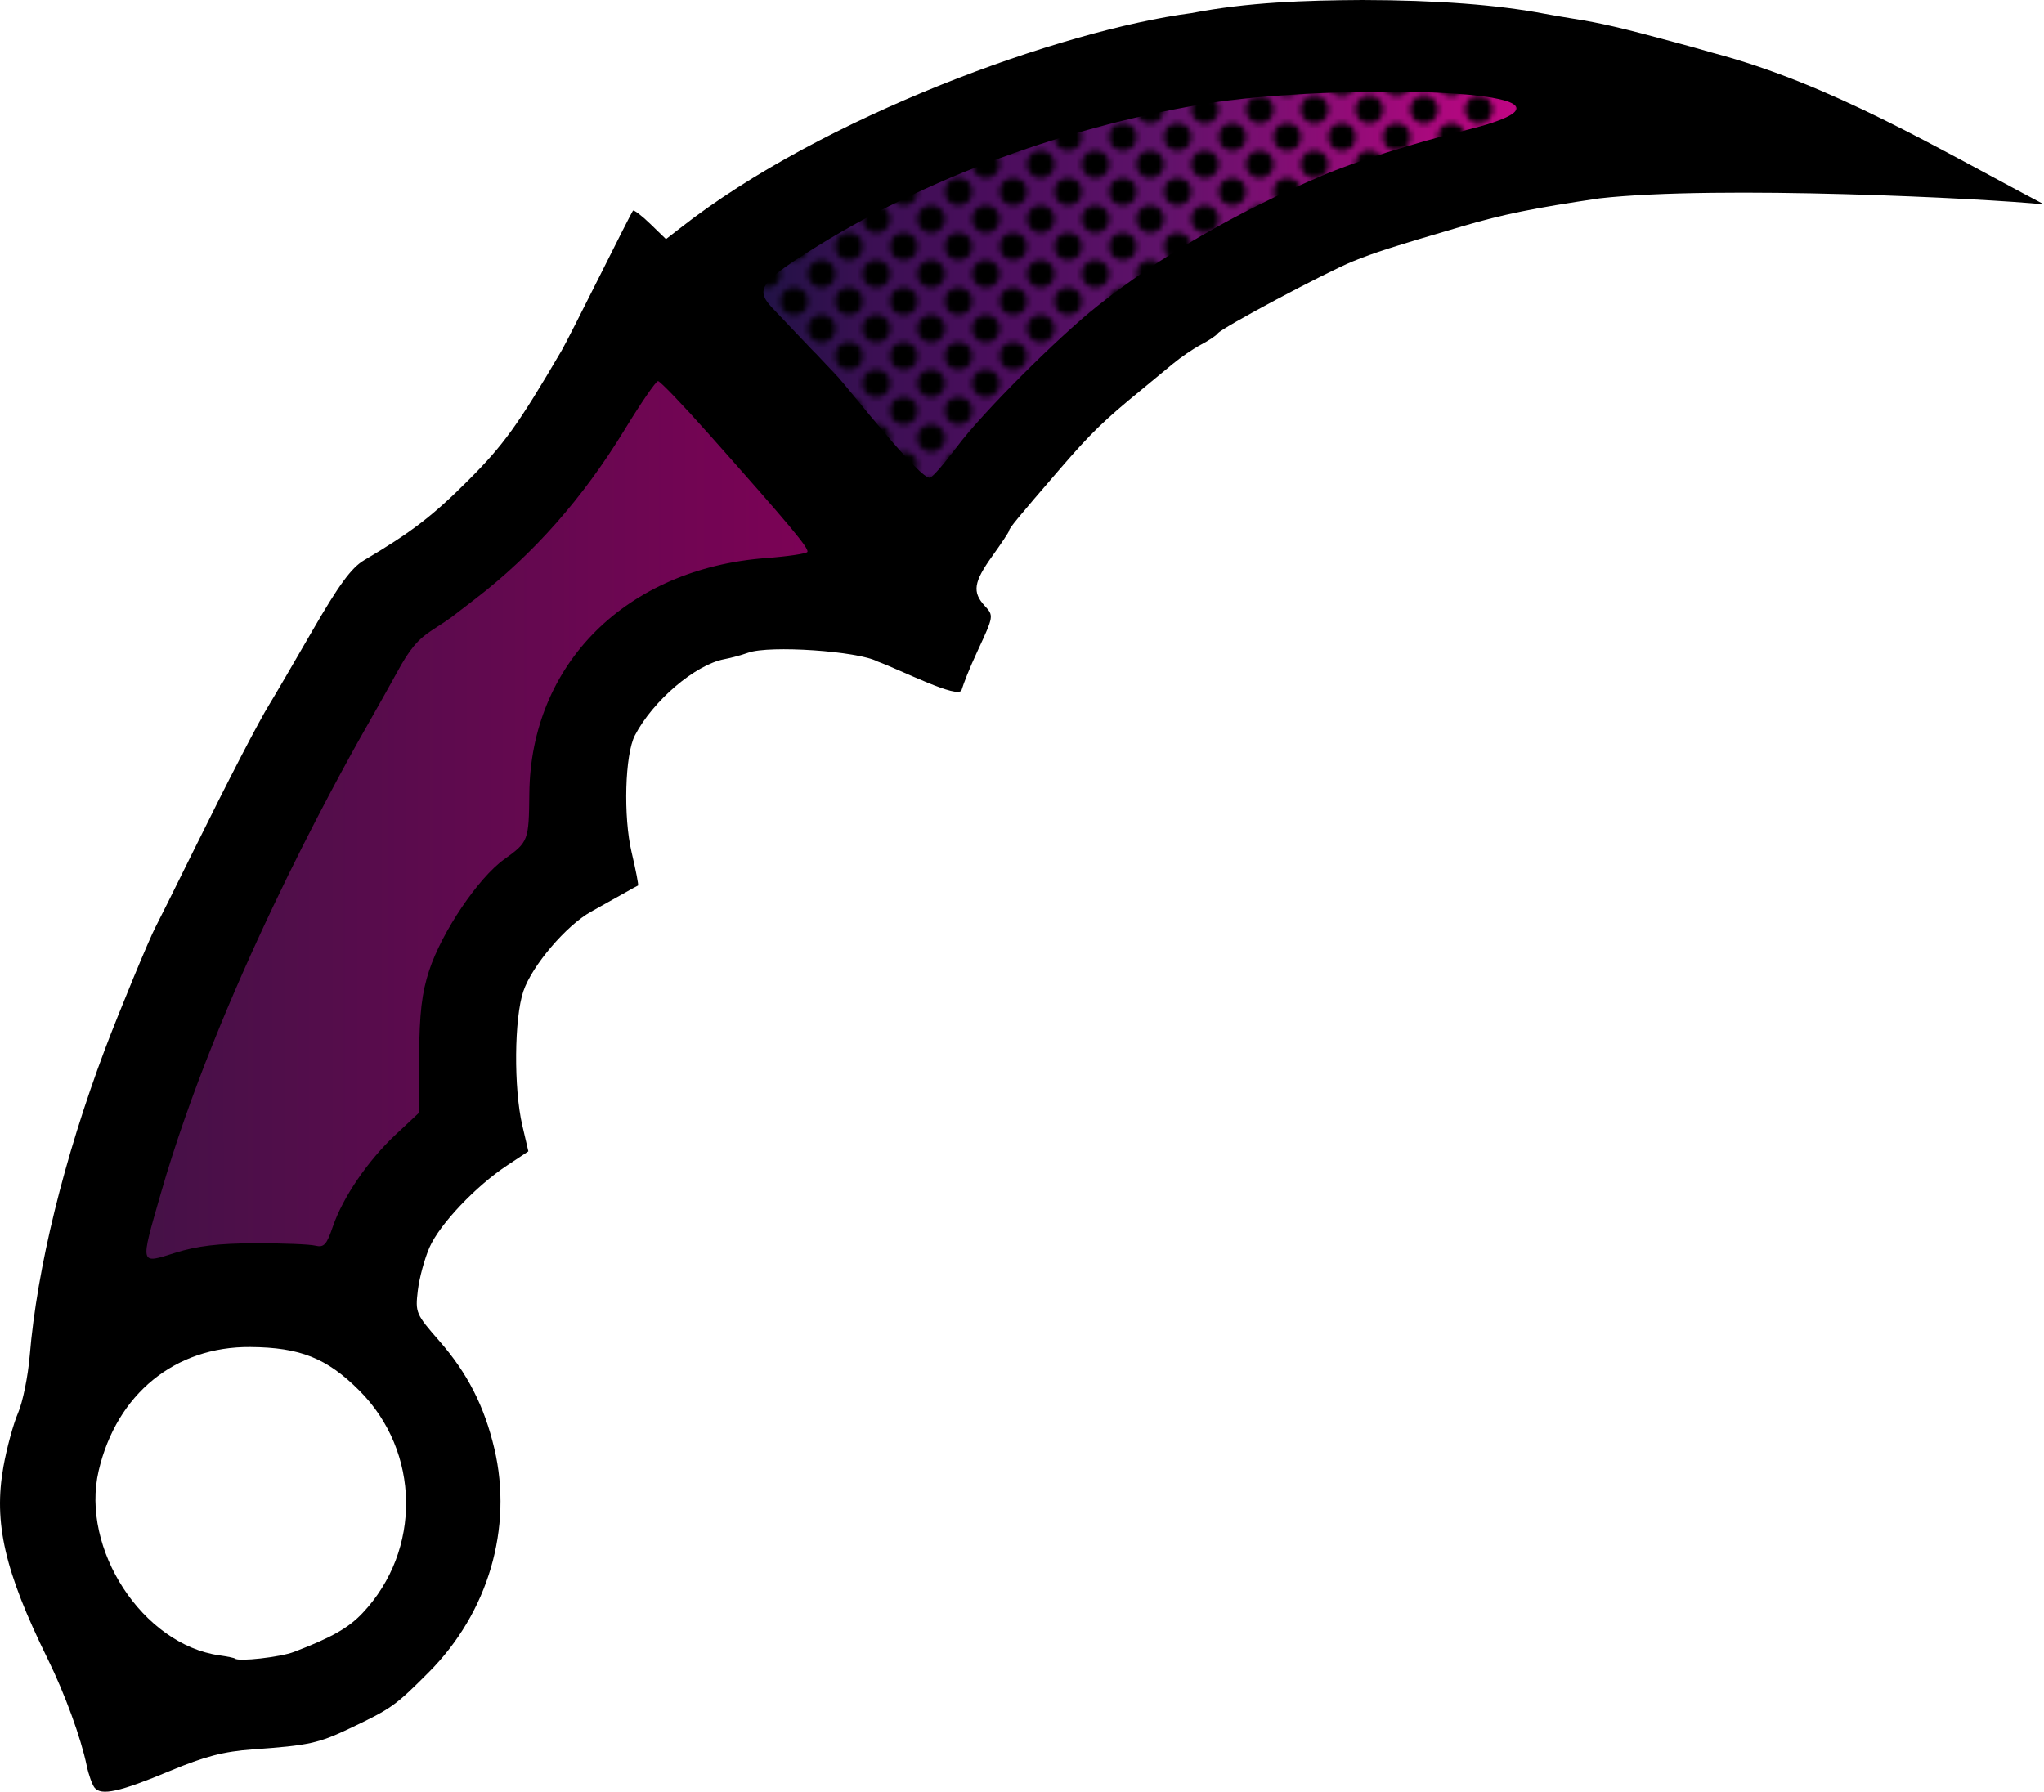 <?xml version="1.0" encoding="UTF-8" standalone="no"?>
<svg
   version="1.1"
   width="79.114"
   height="69.359"
   id="svg27"
   sodipodi:docname="Loot-melee-karambit-drowned.svg"
   xml:space="preserve"
   inkscape:export-filename="..\Desktop\Spring-Mode\client\public\img\game\weapons\knife.svg"
   inkscape:export-xdpi="96"
   inkscape:export-ydpi="96"
   xmlns:inkscape="http://www.inkscape.org/namespaces/inkscape"
   xmlns:sodipodi="http://sodipodi.sourceforge.net/DTD/sodipodi-0.dtd"
   xmlns:xlink="http://www.w3.org/1999/xlink"
   xmlns="http://www.w3.org/2000/svg"
   xmlns:svg="http://www.w3.org/2000/svg"><defs
     id="defs27"><pattern
       inkscape:collect="always"
       xlink:href="#halftones"
       preserveAspectRatio="xMidYMid"
       id="pattern40"
       patternTransform="scale(0.212)"
       x="0"
       y="0" /><pattern
       patternUnits="userSpaceOnUse"
       width="10"
       height="10"
       preserveAspectRatio="xMidYMid"
       style="fill:#000000"
       id="halftones"
       x="0"
       y="0"
       inkscape:label="Halftones"
       inkscape:collect="always"
       inkscape:isstock="true"><g
         id="fullPattern"
         style="display:inline"
         transform="scale(0.1)"><circle
           style="fill-opacity:1;stroke:none;paint-order:markers fill stroke;stop-color:#000000"
           id="circle10"
           cx="50"
           cy="50"
           r="25" /><path
           id="circle37"
           style="paint-order:markers fill stroke"
           d="M 25,0 A 25,25 0 0 1 0,25 25,25 0 0 1 -25,0 25,25 0 0 1 0,-25 25,25 0 0 1 25,0 Z" /><path
           id="circle39"
           style="paint-order:markers fill stroke"
           d="M 125,0 A 25,25 0 0 1 100,25 25,25 0 0 1 75,0 25,25 0 0 1 100,-25 25,25 0 0 1 125,0 Z" /><path
           id="circle43"
           style="paint-order:markers fill stroke"
           d="M 25,100 A 25,25 0 0 1 0,125 25,25 0 0 1 -25,100 25,25 0 0 1 0,75 25,25 0 0 1 25,100 Z" /><path
           id="circle45"
           style="paint-order:markers fill stroke"
           d="m 125,100 a 25,25 0 0 1 -25,25 25,25 0 0 1 -25,-25 25,25 0 0 1 25,-25 25,25 0 0 1 25,25 z" /></g></pattern><linearGradient
       id="linearGradient38"
       inkscape:collect="always"><stop
         style="stop-color:#411246;stop-opacity:1;"
         offset="0"
         id="stop38" /><stop
         style="stop-color:#800157;stop-opacity:1;"
         offset="1"
         id="stop39" /></linearGradient><linearGradient
       id="linearGradient31"
       inkscape:collect="always"><stop
         style="stop-color:#191341;stop-opacity:1;"
         offset="0"
         id="stop31" /><stop
         style="stop-color:#3c0f54;stop-opacity:1;"
         offset="0.144"
         id="stop33" /><stop
         style="stop-color:#4d0d5e;stop-opacity:1;"
         offset="0.279"
         id="stop34" /><stop
         style="stop-color:#5f126a;stop-opacity:1;"
         offset="0.417"
         id="stop35" /><stop
         style="stop-color:#c40584;stop-opacity:1;"
         offset="0.774"
         id="stop32" /></linearGradient><linearGradient
       inkscape:collect="always"
       xlink:href="#linearGradient31"
       id="linearGradient32"
       x1="727.444"
       y1="189.657"
       x2="945.649"
       y2="189.657"
       gradientUnits="userSpaceOnUse"
       gradientTransform="matrix(0.184,0,0,0.184,-105.739,-23.903)" /><linearGradient
       inkscape:collect="always"
       xlink:href="#linearGradient38"
       id="linearGradient39"
       x1="594.873"
       y1="304.735"
       x2="755.857"
       y2="304.735"
       gradientUnits="userSpaceOnUse"
       gradientTransform="matrix(0.184,0,0,0.184,-105.739,-23.903)" /></defs><sodipodi:namedview
     id="namedview27"
     pagecolor="#ffffff"
     bordercolor="#000000"
     borderopacity="0.25"
     inkscape:showpageshadow="2"
     inkscape:pageopacity="0.0"
     inkscape:pagecheckerboard="0"
     inkscape:deskcolor="#d1d1d1" /><path
     style="fill:url(#linearGradient32);stroke:none;stroke-width:4.589;stroke-linecap:round;stroke-linejoin:round;stroke-miterlimit:5;stroke-dasharray:none;stroke-opacity:1;paint-order:fill markers stroke"
     d="m 27.781,10.884 8.421,9.631 7.631,-7.158 5.684,-3.842 c 0,0 8.579,-1.737 9.105,-1.895 C 59.148,7.464 67.779,6.253 67.832,5.99 67.884,5.727 56.832,1.411 56.359,1.306 55.885,1.201 42.464,2.411 42.464,2.411 Z"
     id="path31" /><path
     style="fill:url(#linearGradient39);stroke:none;stroke-width:4.589;stroke-linecap:round;stroke-linejoin:round;stroke-miterlimit:5;stroke-dasharray:none;stroke-opacity:1;paint-order:fill markers stroke"
     d="m 25.33,12.641 -6.178,6.996 c 0,0 -4.615,4.615 -4.838,4.987 -0.223,0.372 -4.466,6.996 -4.689,7.666 -0.223,0.67 -4.391,8.708 -4.391,9.304 0,0.595 -1.786,9.825 -1.786,9.825 l 9.825,-0.968 3.349,-5.508 1.34,-4.838 3.573,-6.252 c 0,0 2.084,-5.582 2.084,-6.103 0,-0.521 3.573,-4.615 3.573,-4.615 l 5.805,-0.67 z"
     id="path30" /><path
     style="fill:url(#pattern40);fill-opacity:1;stroke:none;stroke-width:4.589;stroke-linecap:round;stroke-linejoin:round;stroke-miterlimit:5;stroke-dasharray:none;stroke-opacity:1;paint-order:fill markers stroke"
     d="m 27.781,10.884 8.421,9.631 7.631,-7.158 5.684,-3.842 c 0,0 8.579,-1.737 9.105,-1.895 C 59.148,7.464 67.779,6.253 67.832,5.99 67.884,5.727 56.832,1.411 56.359,1.306 55.885,1.201 42.464,2.411 42.464,2.411 Z"
     id="path35" /><path
     style="fill:#000000;stroke-width:0.184"
     d="M 3.662,69.204 C 3.568,69.085 3.43,68.7 3.356,68.346 3.131,67.265 2.511,65.566 1.847,64.217 0.179,60.826 -0.255,58.943 0.132,56.777 0.262,56.047 0.518,55.11 0.699,54.694 0.88,54.278 1.084,53.277 1.151,52.47 c 0.281,-3.377 1.326,-7.636 2.905,-11.839 0.521,-1.386 1.737,-4.327 1.967,-4.754 0.087,-0.161 0.729,-1.45 1.426,-2.863 1.434,-2.905 2.574,-5.104 2.996,-5.782 0.157,-0.252 0.896,-1.517 1.642,-2.81 1.024,-1.775 1.514,-2.445 2.002,-2.733 1.829,-1.081 2.657,-1.716 4.033,-3.093 1.376,-1.377 1.936,-2.156 3.621,-5.035 0.119,-0.203 0.773,-1.485 1.454,-2.848 0.681,-1.363 1.266,-2.514 1.301,-2.557 0.035,-0.044 0.337,0.186 0.671,0.51 l 0.608,0.589 0.536,-0.415 C 31.854,4.488 41.113,1.163 46.122,0.506 48.298,0.085 50.515,0.012 52.73,0 c 2.89,0.006 5.236,0.184 7.067,0.534 0.252,0.048 0.748,0.133 1.101,0.189 1.061,0.167 1.867,0.354 3.946,0.918 0.637,0.172 0.718,0.195 1.468,0.409 4.589,1.219 8.645,3.674 12.802,5.861 C 76.877,7.683 66.511,7.161 61.907,7.678 c -2.566,0.38 -3.718,0.615 -5.323,1.086 -2.683,0.787 -3.384,1.012 -4.222,1.353 -1.063,0.432 -5.095,2.584 -5.231,2.791 -0.05,0.077 -0.34,0.27 -0.642,0.43 -0.303,0.16 -0.798,0.498 -1.101,0.752 -0.303,0.254 -0.833,0.692 -1.179,0.974 -1.474,1.203 -1.976,1.69 -3.177,3.081 -1.641,1.902 -1.977,2.31 -1.977,2.402 0,0.042 -0.289,0.478 -0.642,0.97 -0.731,1.018 -0.789,1.402 -0.293,1.94 0.345,0.374 0.342,0.396 -0.275,1.723 -0.344,0.739 -0.542,1.261 -0.625,1.527 -0.117,0.373 -2.317,-0.757 -3.258,-1.103 -0.751,-0.402 -4.179,-0.634 -5.002,-0.339 -0.252,0.09 -0.665,0.203 -0.918,0.25 -1.129,0.211 -2.772,1.61 -3.469,2.953 -0.385,0.743 -0.452,3.141 -0.126,4.525 0.164,0.696 0.276,1.274 0.249,1.285 -0.027,0.01 -0.297,0.159 -0.6,0.331 -0.303,0.172 -0.849,0.477 -1.214,0.679 -0.96,0.531 -2.286,2.087 -2.624,3.08 -0.356,1.044 -0.378,3.755 -0.042,5.194 l 0.235,1.006 -0.819,0.542 c -1.218,0.807 -2.608,2.273 -3.005,3.17 -0.193,0.436 -0.397,1.189 -0.455,1.674 -0.101,0.856 -0.077,0.914 0.835,1.956 1.085,1.24 1.74,2.523 2.128,4.168 0.724,3.071 -0.237,6.345 -2.54,8.655 -1.29,1.293 -1.441,1.402 -3.014,2.152 -1.256,0.599 -1.614,0.678 -3.794,0.833 -1.129,0.081 -1.856,0.27 -3.212,0.836 -1.939,0.81 -2.656,0.968 -2.915,0.646 z M 11.375,63.946 c 1.454,-0.555 2.112,-0.928 2.655,-1.503 2.298,-2.432 2.243,-6.251 -0.124,-8.618 -1.254,-1.254 -2.291,-1.668 -4.218,-1.683 -2.914,-0.023 -5.17,1.816 -5.868,4.785 -0.714,3.032 1.708,6.735 4.675,7.151 0.303,0.042 0.572,0.098 0.598,0.124 0.129,0.129 1.751,-0.053 2.282,-0.256 z M 9.872,48.125 c 1.06,-0.002 2.107,0.039 2.327,0.092 0.341,0.082 0.442,-0.028 0.684,-0.737 0.386,-1.132 1.358,-2.556 2.431,-3.56 l 0.89,-0.833 0.017,-2.192 c 0.013,-1.67 0.106,-2.461 0.389,-3.324 0.492,-1.5 1.899,-3.585 2.906,-4.308 0.937,-0.673 0.953,-0.715 0.972,-2.547 0.052,-5.022 3.757,-8.707 9.166,-9.114 0.836,-0.063 1.555,-0.17 1.596,-0.237 0.078,-0.127 -0.676,-1.03 -3.801,-4.548 -1.009,-1.136 -1.899,-2.065 -1.98,-2.065 -0.08,0 -0.662,0.847 -1.293,1.881 -1.619,2.655 -3.533,4.823 -5.789,6.557 -0.394,0.303 -0.799,0.614 -0.9,0.692 -0.101,0.078 -0.431,0.299 -0.734,0.492 -0.578,0.369 -0.9,0.753 -1.393,1.665 -0.164,0.303 -0.72,1.294 -1.237,2.203 -1.138,2.002 -5.685,10.239 -7.902,17.968 -0.805,2.806 -0.826,2.722 0.574,2.281 0.832,-0.262 1.677,-0.362 3.074,-0.365 z M 37.036,17.298 c 0.981,-1.312 3.856,-4.193 5.448,-5.459 2.381,-1.894 5.349,-3.616 8.685,-5.039 1.282,-0.547 3.482,-1.242 5.592,-1.768 6.55,-1.631 -5.223,-1.838 -10.181,-1.004 -5.721,0.962 -11.298,3.091 -15.739,6.007 -1.421,0.933 -1.556,1.244 -0.952,1.881 3.578,3.776 -0.038,-0.069 2.558,2.692 0.36,0.383 3.21,4.027 3.558,3.881 0.113,-0.047 0.577,-0.583 1.031,-1.191 z"
     id="path29"
     sodipodi:nodetypes="ssssssssssssssssscssssssssssssssssssssscssssssssscsssssssssssssssssssssscsssssssssssssssssssssssssssss" /></svg>
